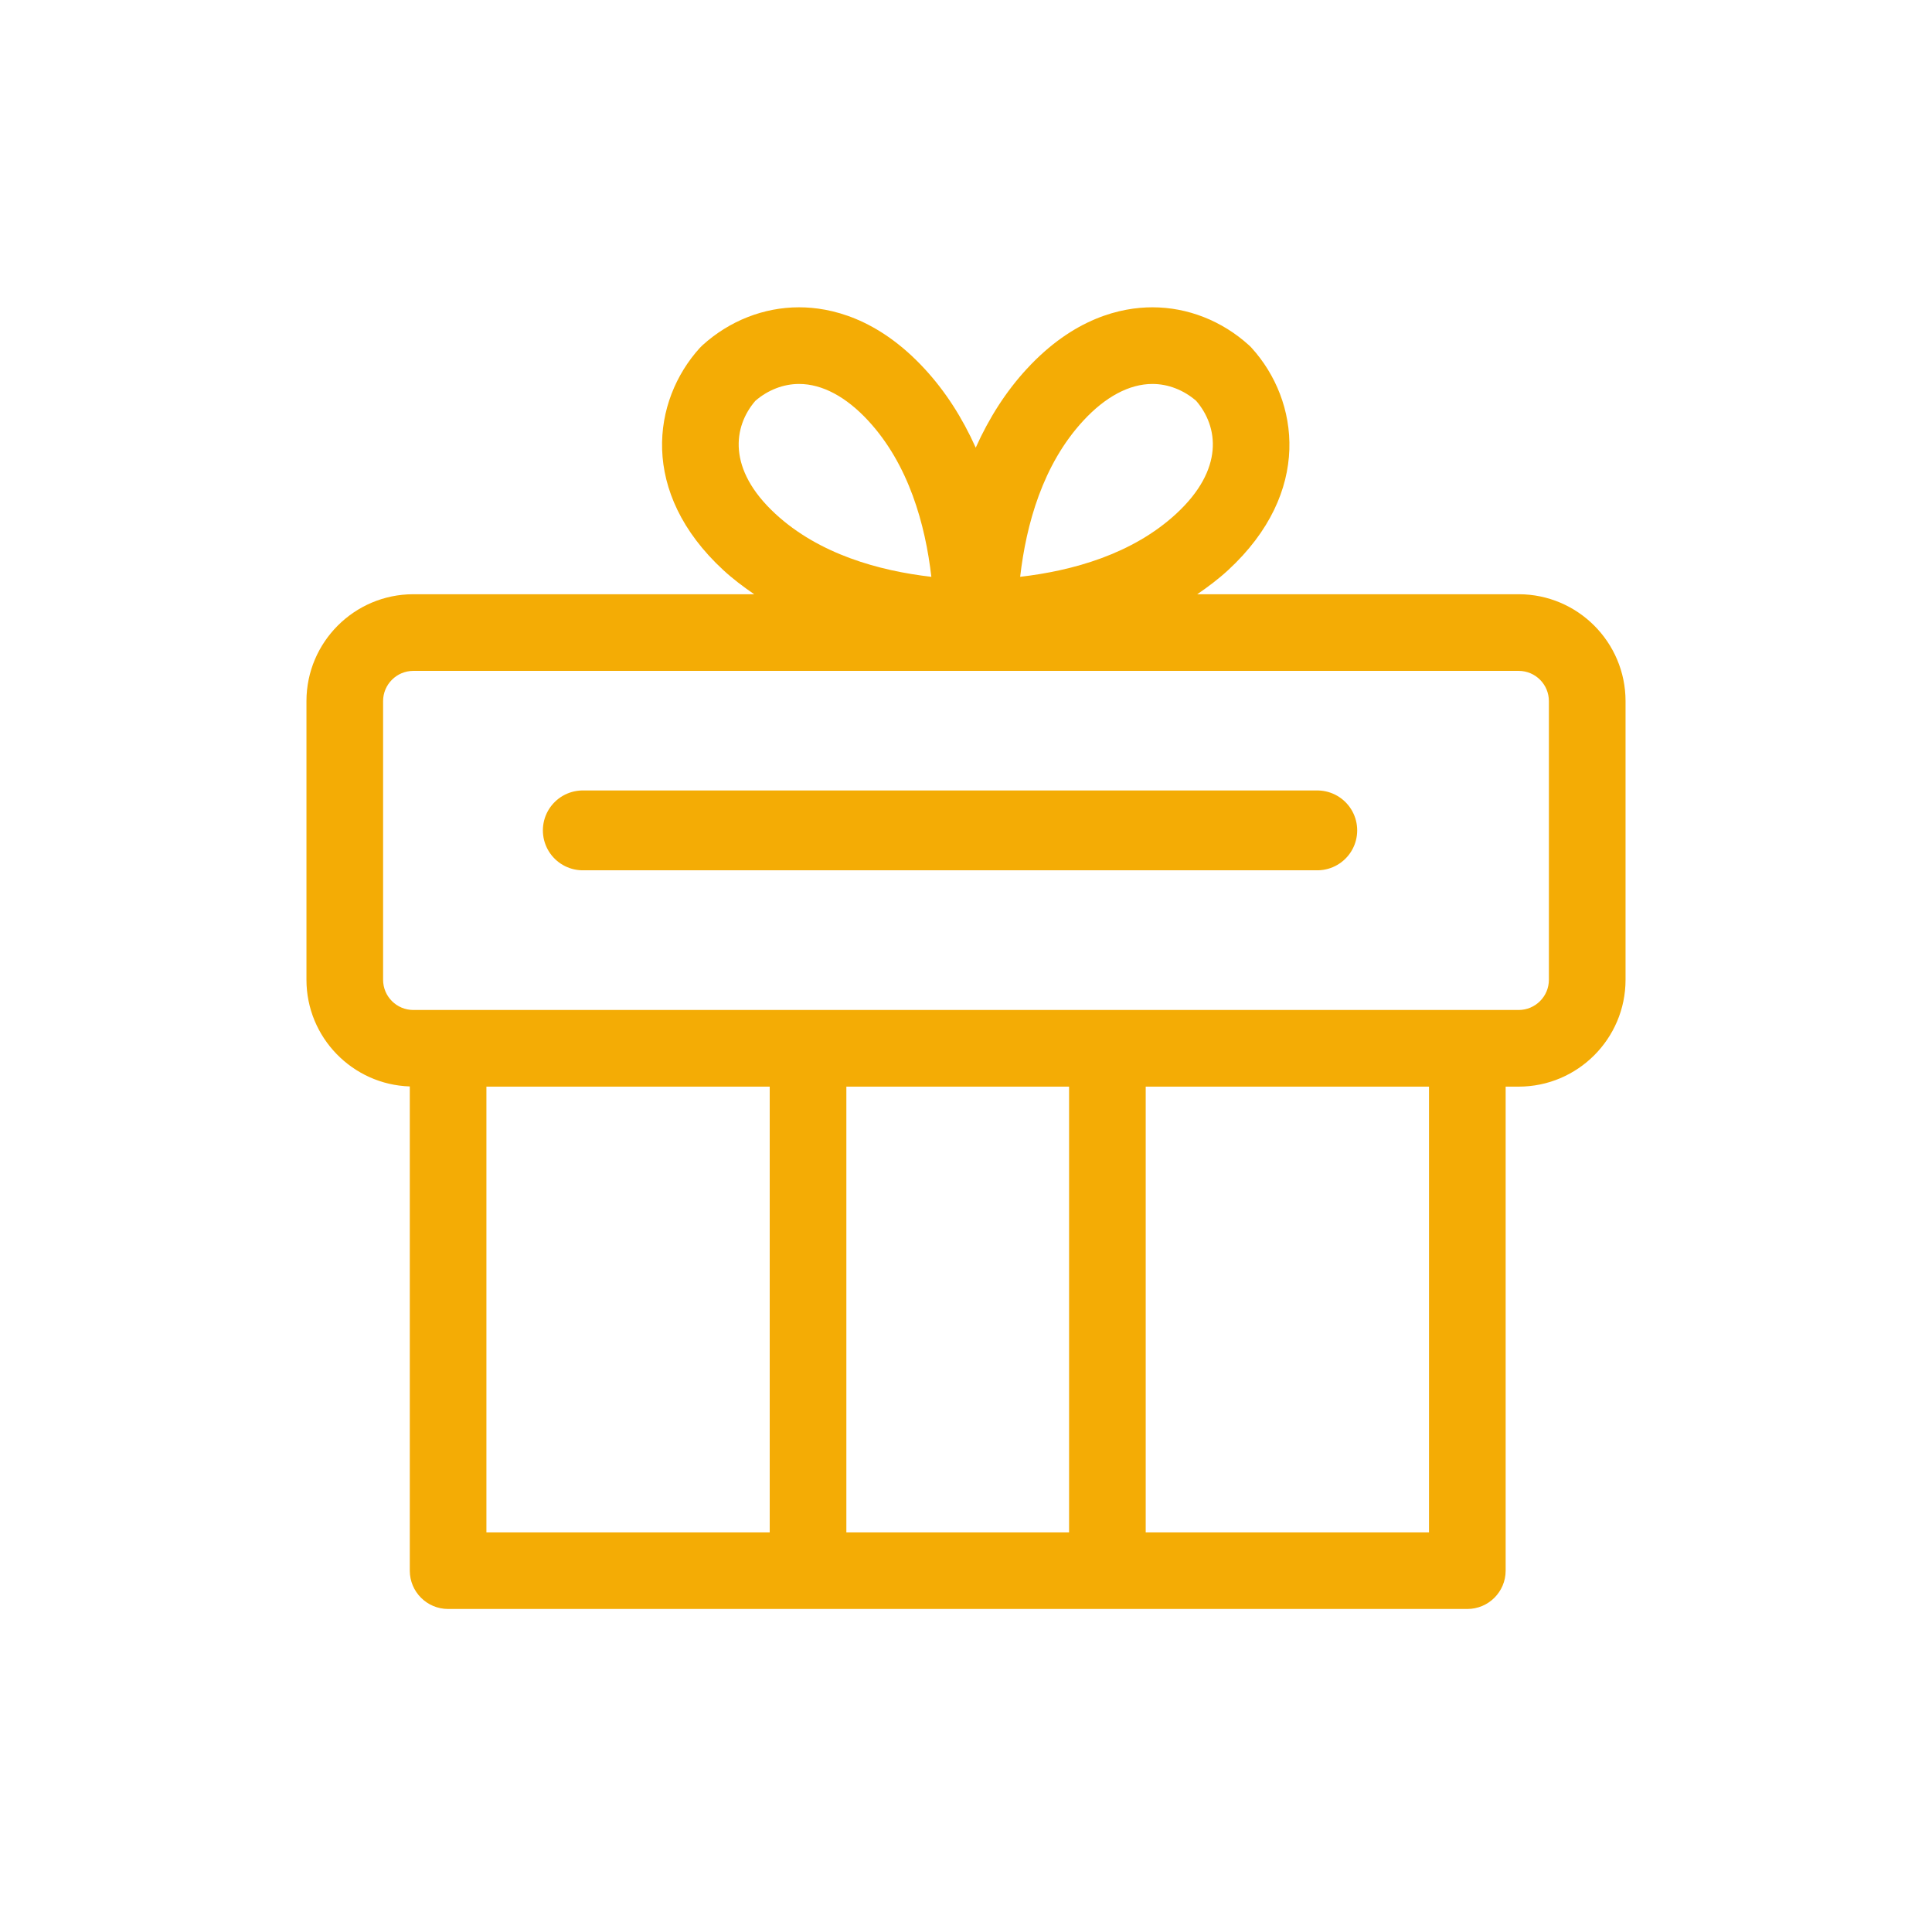<svg width="121" height="120" viewBox="0 0 121 120" fill="none" xmlns="http://www.w3.org/2000/svg">
<path d="M95.114 37.212H74.984C75.667 36.744 76.322 36.251 76.915 35.704C82.191 30.836 81.377 25.079 78.389 21.786C78.338 21.728 78.283 21.674 78.225 21.622C76.534 20.089 74.386 19.244 72.175 19.244C70.209 19.244 67.249 19.914 64.309 23.099C63.015 24.5 61.949 26.16 61.109 28.034C60.271 26.16 59.204 24.5 57.91 23.099C54.971 19.914 52.01 19.244 50.044 19.244C47.833 19.244 45.683 20.089 43.994 21.622C43.936 21.674 43.881 21.73 43.828 21.787C40.843 25.079 40.03 30.838 45.304 35.704C45.898 36.251 46.553 36.744 47.235 37.212H25.886C22.196 37.212 19.193 40.214 19.193 43.904V61.355C19.193 64.97 22.077 67.919 25.665 68.035V98.357C25.665 99.682 26.74 100.757 28.065 100.757H50.608H69.356H91.898C93.223 100.757 94.298 99.682 94.298 98.357V68.047H95.115C98.805 68.047 101.807 65.045 101.807 61.355V43.904C101.806 40.214 98.804 37.212 95.114 37.212ZM67.838 26.354C69.231 24.842 70.732 24.044 72.176 24.044C73.156 24.044 74.125 24.419 74.914 25.1C76.304 26.71 76.688 29.384 73.661 32.176C70.919 34.704 67.173 35.743 63.892 36.121C64.27 32.842 65.307 29.096 67.838 26.354ZM47.308 25.1C48.098 24.419 49.066 24.044 50.047 24.044C51.49 24.044 52.99 24.842 54.385 26.354C56.914 29.095 57.952 32.842 58.33 36.122C55.049 35.743 51.303 34.705 48.562 32.177C45.537 29.384 45.919 26.711 47.308 25.1ZM30.464 68.047H48.207V95.957H30.464V68.047ZM53.007 95.957V68.047H66.955V95.957H53.007ZM89.497 95.957H71.755V68.047H89.497V95.957ZM97.006 61.355C97.006 62.399 96.157 63.247 95.114 63.247H91.897H69.355H50.607H28.064H25.886C24.842 63.247 23.993 62.399 23.993 61.355V43.904C23.993 42.86 24.843 42.012 25.886 42.012H95.114C96.158 42.012 97.006 42.86 97.006 43.904V61.355Z" fill="#F4AC05"/>
<path d="M36.5 52H82.5" stroke="#F4AC05" stroke-width="5" stroke-linecap="round"/>
</svg>
